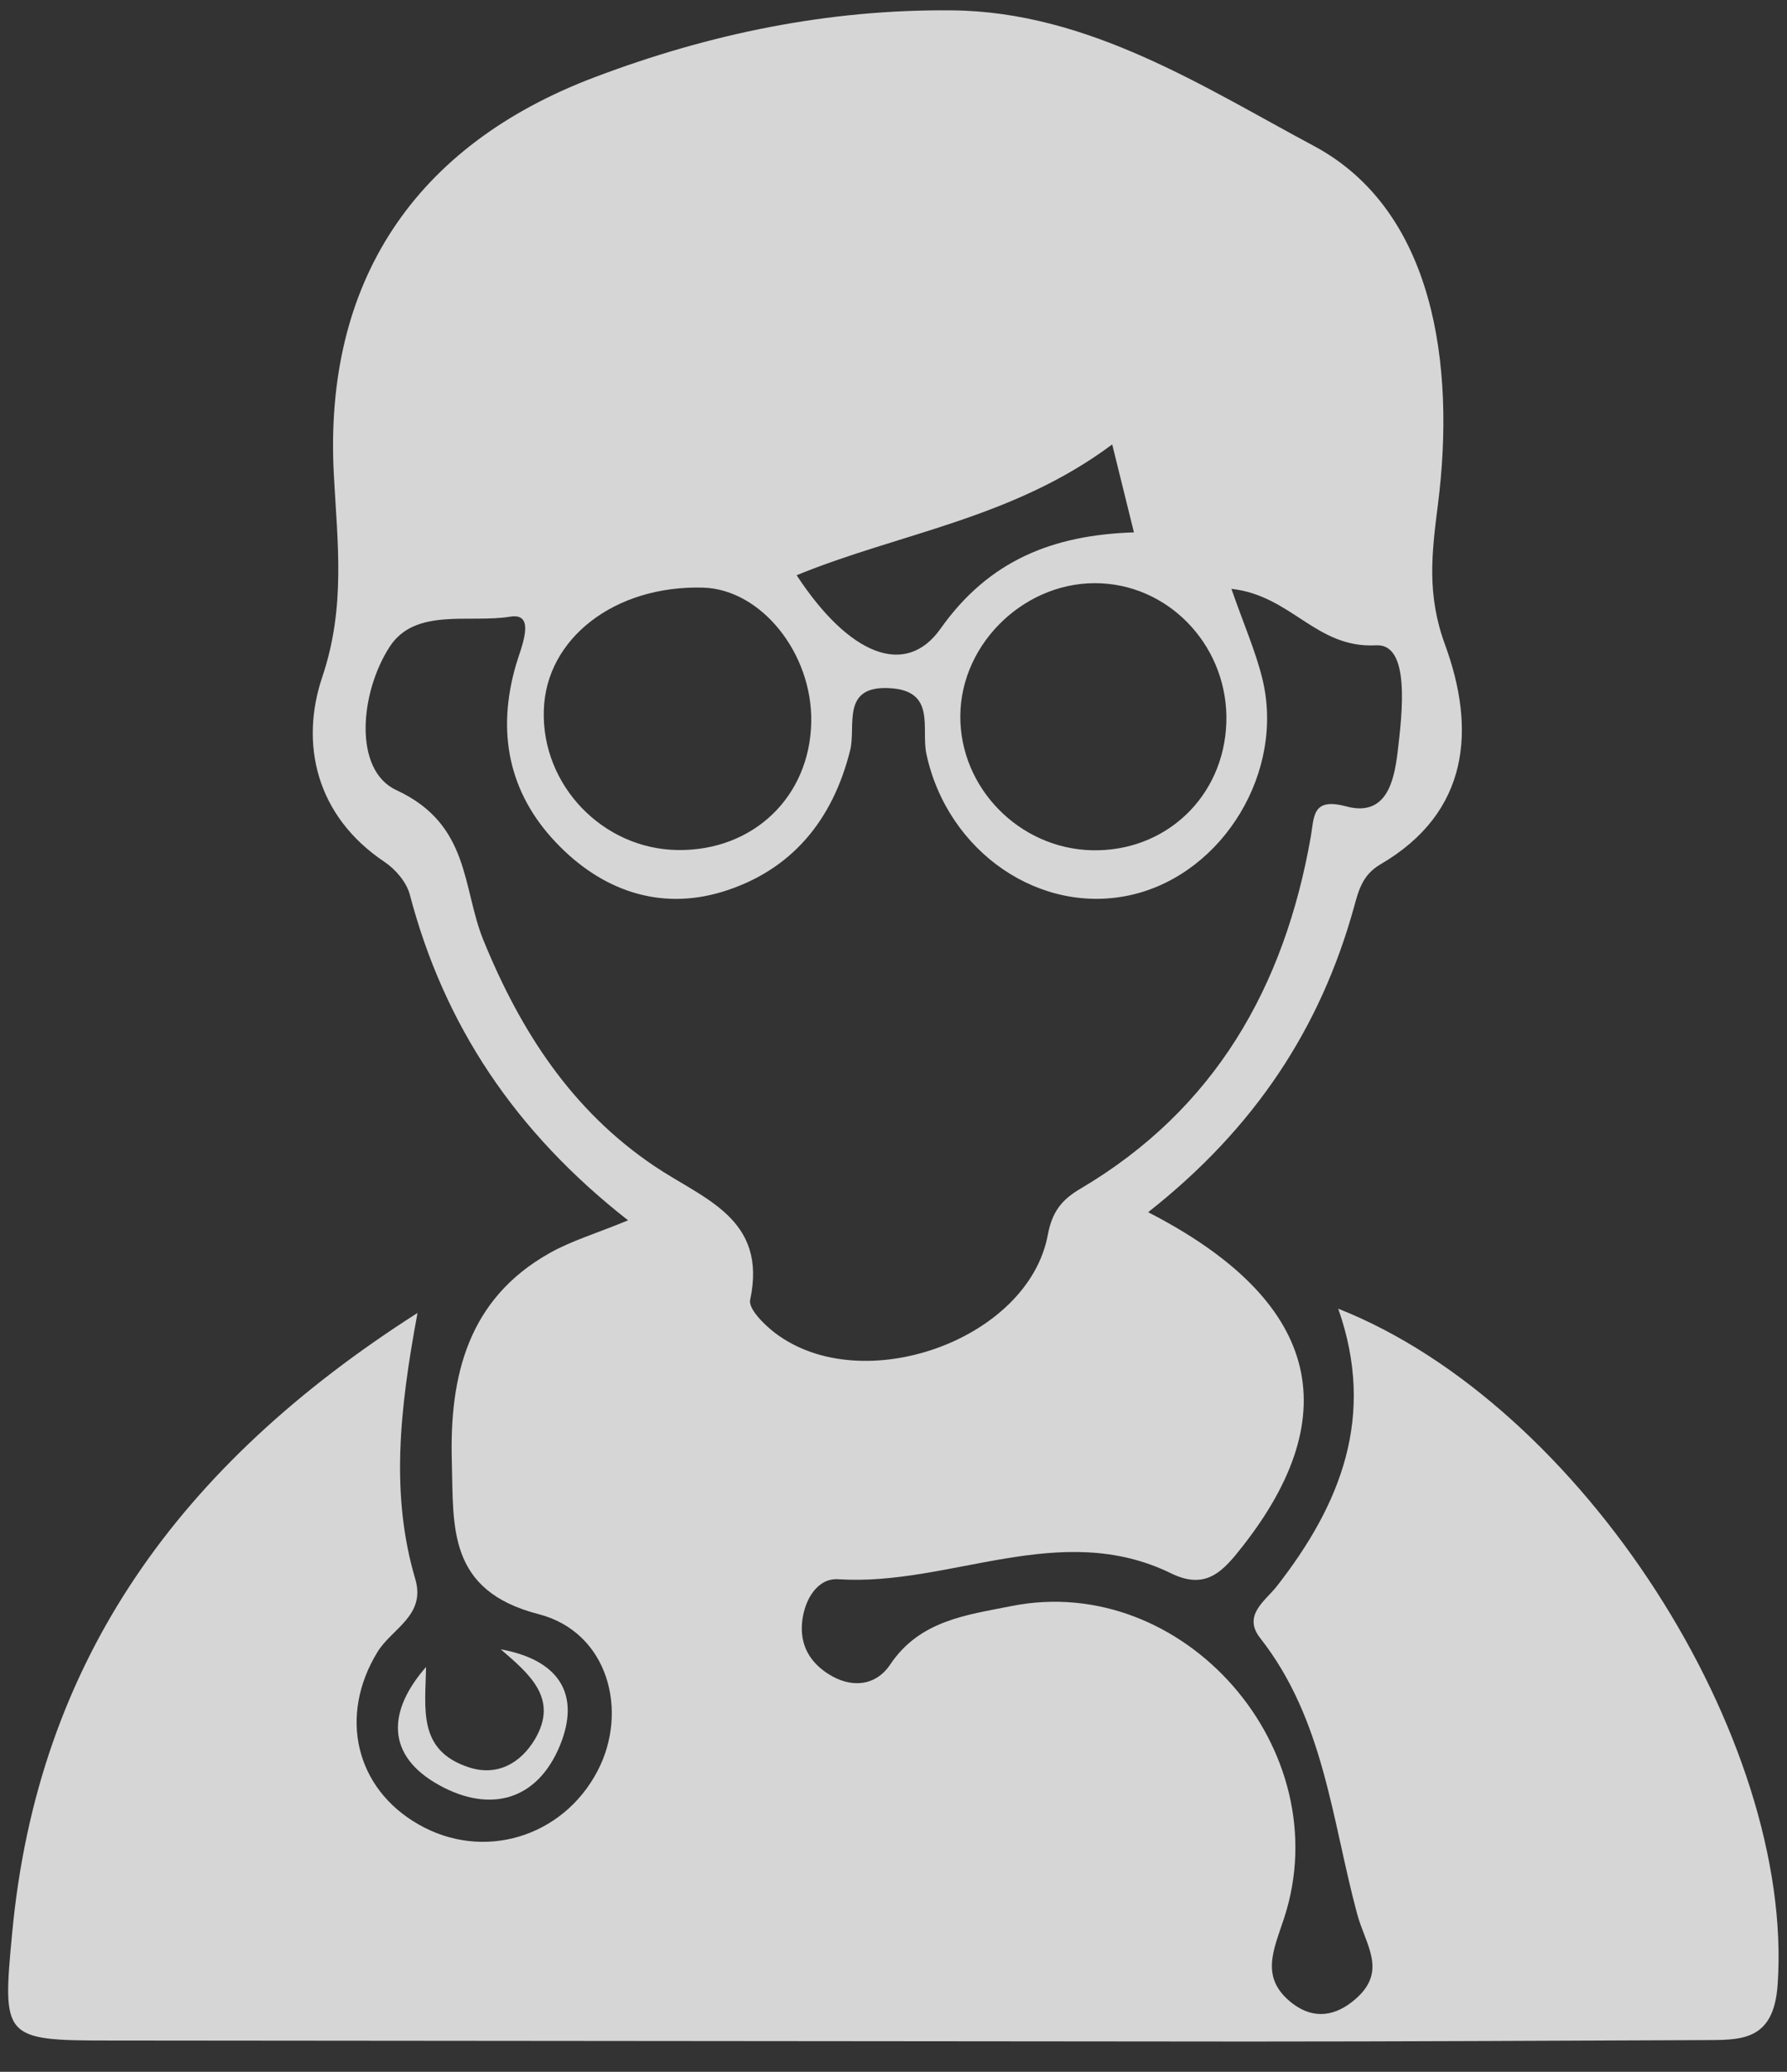 <svg width="44" height="51" viewBox="0 0 44 51" fill="none" xmlns="http://www.w3.org/2000/svg">
<rect x="0" y="0" width="44" height="51" fill="#333333" stroke="none"/>
<path d="M32.95 32.215C33.885 34.87 33.005 37.04 31.44 39.045C31.16 39.405 30.585 39.76 31.03 40.325C32.6 42.325 32.79 44.785 33.415 47.11C33.62 47.875 34.17 48.515 33.38 49.205C32.895 49.63 32.355 49.725 31.82 49.315C31.02 48.695 31.35 48.025 31.615 47.225C32.98 43.07 29.145 38.69 24.905 39.535C23.805 39.755 22.645 39.885 21.915 40.98C21.56 41.505 20.955 41.57 20.385 41.2C19.93 40.905 19.695 40.485 19.75 39.93C19.805 39.375 20.13 38.84 20.64 38.875C23.38 39.055 26.095 37.39 28.835 38.73C29.705 39.155 30.12 38.67 30.595 38.065C33.17 34.785 32.475 32 28.27 29.84C30.9 27.77 32.515 25.305 33.34 22.325C33.45 21.92 33.55 21.535 33.985 21.28C36.2 19.99 36.335 17.93 35.58 15.87C35.13 14.645 35.25 13.63 35.405 12.42C35.84 9 35.32 5.185 32.355 3.595C29.675 2.165 26.81 0.285 23.44 0.255C20.395 0.225 17.47 0.83 14.645 1.9C10.21 3.575 7.965 6.935 8.22 11.685C8.31 13.375 8.515 14.945 7.935 16.665C7.385 18.295 7.77 20.08 9.465 21.215C9.735 21.395 10.01 21.715 10.09 22.02C10.935 25.235 12.685 27.865 15.465 30.04C14.665 30.37 14.065 30.545 13.535 30.845C11.52 31.975 11.065 33.875 11.125 35.98C11.17 37.58 11.005 39.155 13.265 39.735C14.98 40.18 15.485 42.125 14.71 43.6C13.85 45.235 11.89 45.82 10.305 44.91C8.745 44.02 8.335 42.23 9.295 40.665C9.645 40.09 10.49 39.77 10.225 38.87C9.615 36.805 9.835 34.715 10.28 32.32C4.425 36.055 0.93 40.865 0.3 47.58C0.055 50.17 0.07 50.23 2.685 50.23C12.035 50.235 21.385 50.25 30.73 50.255C34.45 50.255 38.17 50.235 41.89 50.22C42.84 50.215 43.675 50.28 43.77 48.845C44.18 42.8 38.965 34.59 32.95 32.215ZM30.195 17.79C30.135 19.62 28.69 20.98 26.87 20.93C25.09 20.88 23.635 19.39 23.645 17.625C23.655 15.8 25.295 14.26 27.13 14.36C28.885 14.455 30.255 15.99 30.195 17.79ZM27.385 10.94C27.59 11.77 27.74 12.375 27.92 13.105C25.925 13.17 24.35 13.79 23.155 15.48C22.3 16.685 20.91 16.135 19.615 14.16C22.15 13.12 24.935 12.77 27.385 10.94ZM17.31 14.465C18.74 14.505 20.005 16.08 19.975 17.775C19.94 19.615 18.55 20.945 16.695 20.925C14.845 20.905 13.33 19.33 13.39 17.485C13.44 15.715 15.14 14.405 17.31 14.465ZM18.47 32C18.905 29.985 17.31 29.515 16.105 28.7C14.08 27.335 12.82 25.39 11.905 23.15C11.375 21.855 11.585 20.295 9.76 19.45C8.69 18.955 8.865 17.045 9.595 15.92C10.225 14.95 11.565 15.345 12.56 15.18C13.22 15.07 12.825 15.95 12.705 16.365C12.225 18.015 12.52 19.51 13.69 20.74C14.795 21.905 16.225 22.43 17.795 21.95C19.485 21.43 20.505 20.195 20.935 18.46C21.08 17.865 20.7 16.87 21.91 16.94C23.06 17.005 22.675 17.94 22.81 18.56C23.33 20.98 25.63 22.56 27.895 22.02C30.13 21.485 31.645 18.98 31.08 16.7C30.915 16.03 30.63 15.385 30.32 14.495C31.805 14.66 32.4 15.965 33.88 15.885C34.735 15.835 34.525 17.57 34.41 18.535C34.325 19.21 34.145 20.12 33.145 19.85C32.305 19.625 32.36 20.1 32.275 20.595C31.625 24.295 29.915 27.305 26.605 29.26C26.135 29.535 25.905 29.835 25.8 30.395C25.32 32.985 21.225 34.445 19.08 32.81C18.805 32.6 18.425 32.215 18.47 32ZM10.825 43.95C12.065 44.63 13.23 44.33 13.79 42.96C14.31 41.68 13.735 40.855 12.33 40.6C13.03 41.205 13.765 41.81 13.17 42.815C12.825 43.395 12.25 43.735 11.545 43.505C10.275 43.09 10.475 42.065 10.49 41.035C9.545 42.115 9.485 43.215 10.825 43.95Z" fill="white" fill-opacity="0.8"/>
</svg>
